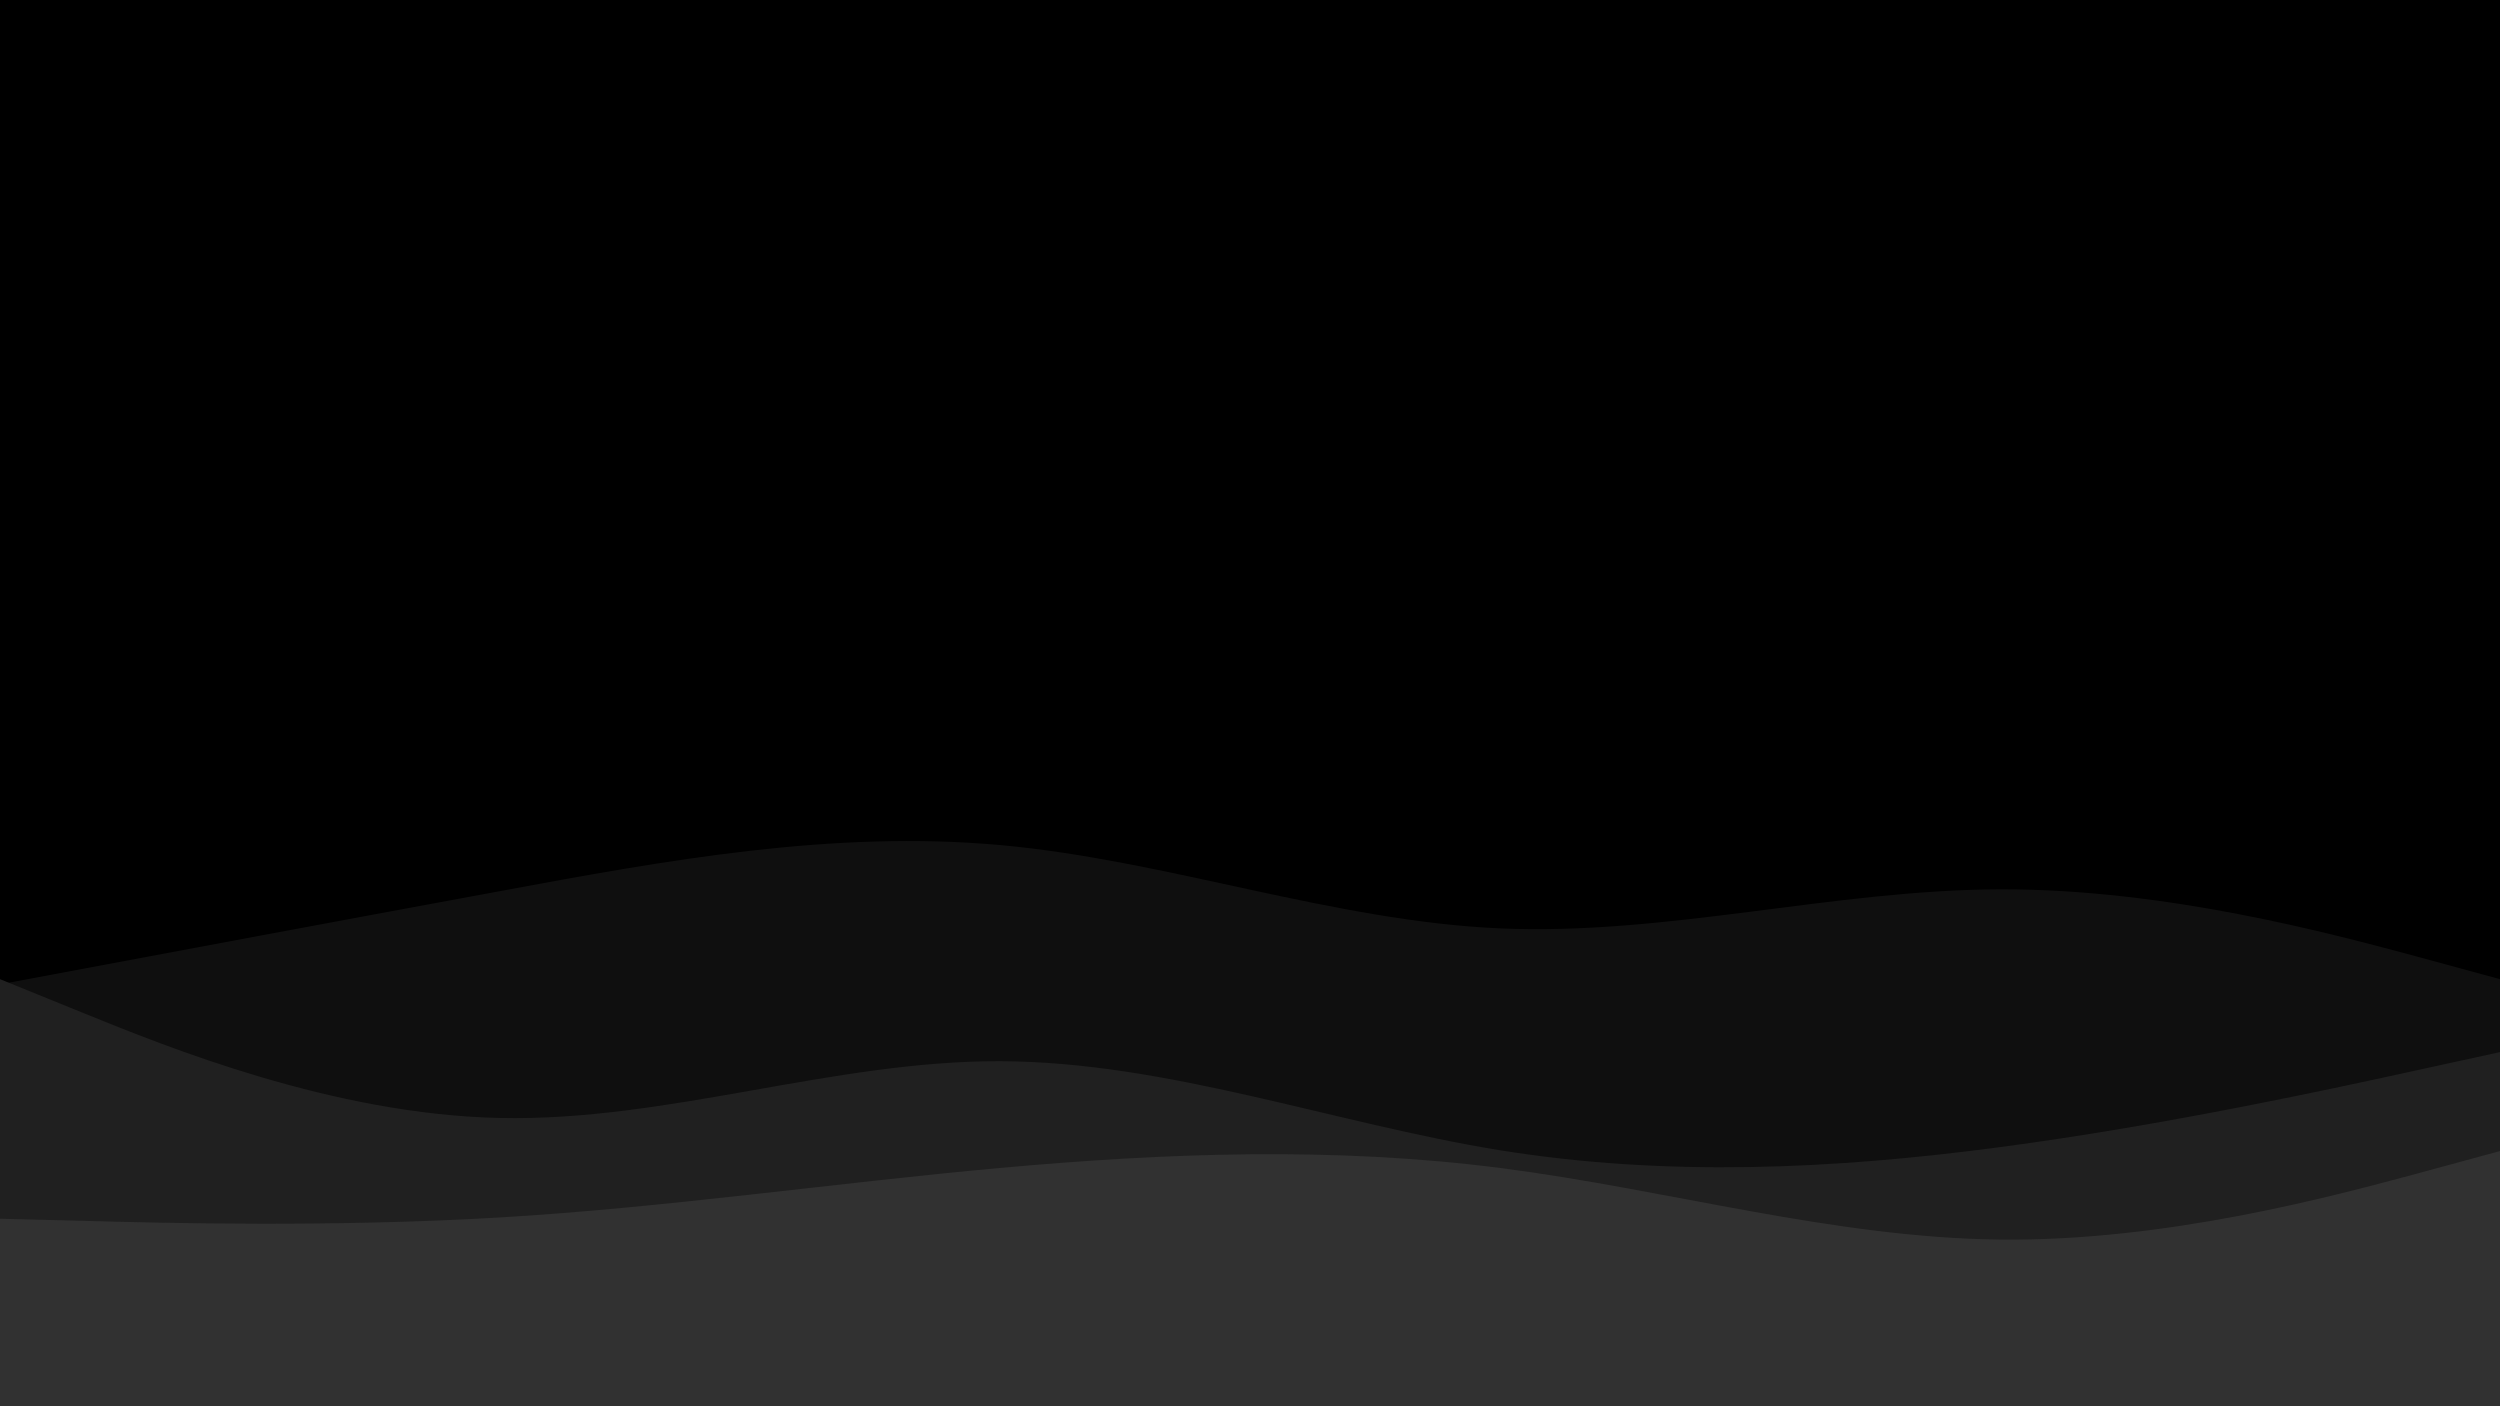 <svg id="visual" viewBox="0 0 960 540" width="960" height="540" xmlns="http://www.w3.org/2000/svg" xmlns:xlink="http://www.w3.org/1999/xlink" version="1.1"><rect x="0" y="0" width="960" height="540" fill="#000"></rect><path d="M0 378L32 372C64 366 128 354 192 342.2C256 330.3 320 318.7 384 324.5C448 330.3 512 353.7 576 356.5C640 359.3 704 341.7 768 341.5C832 341.3 896 358.7 928 367.3L960 376L960 541L928 541C896 541 832 541 768 541C704 541 640 541 576 541C512 541 448 541 384 541C320 541 256 541 192 541C128 541 64 541 32 541L0 541Z" fill="#0f0f0f"></path><path d="M0 376L32 389C64 402 128 428 192 429.3C256 430.7 320 407.3 384 407.5C448 407.7 512 431.3 576 441.7C640 452 704 449 768 440.5C832 432 896 418 928 411L960 404L960 541L928 541C896 541 832 541 768 541C704 541 640 541 576 541C512 541 448 541 384 541C320 541 256 541 192 541C128 541 64 541 32 541L0 541Z" fill="#202020"></path><path d="M0 468L32 468.8C64 469.7 128 471.3 192 467.5C256 463.7 320 454.3 384 448.5C448 442.7 512 440.3 576 448.5C640 456.7 704 475.3 768 476C832 476.7 896 459.3 928 450.7L960 442L960 541L928 541C896 541 832 541 768 541C704 541 640 541 576 541C512 541 448 541 384 541C320 541 256 541 192 541C128 541 64 541 32 541L0 541Z" fill="#313131"></path></svg>